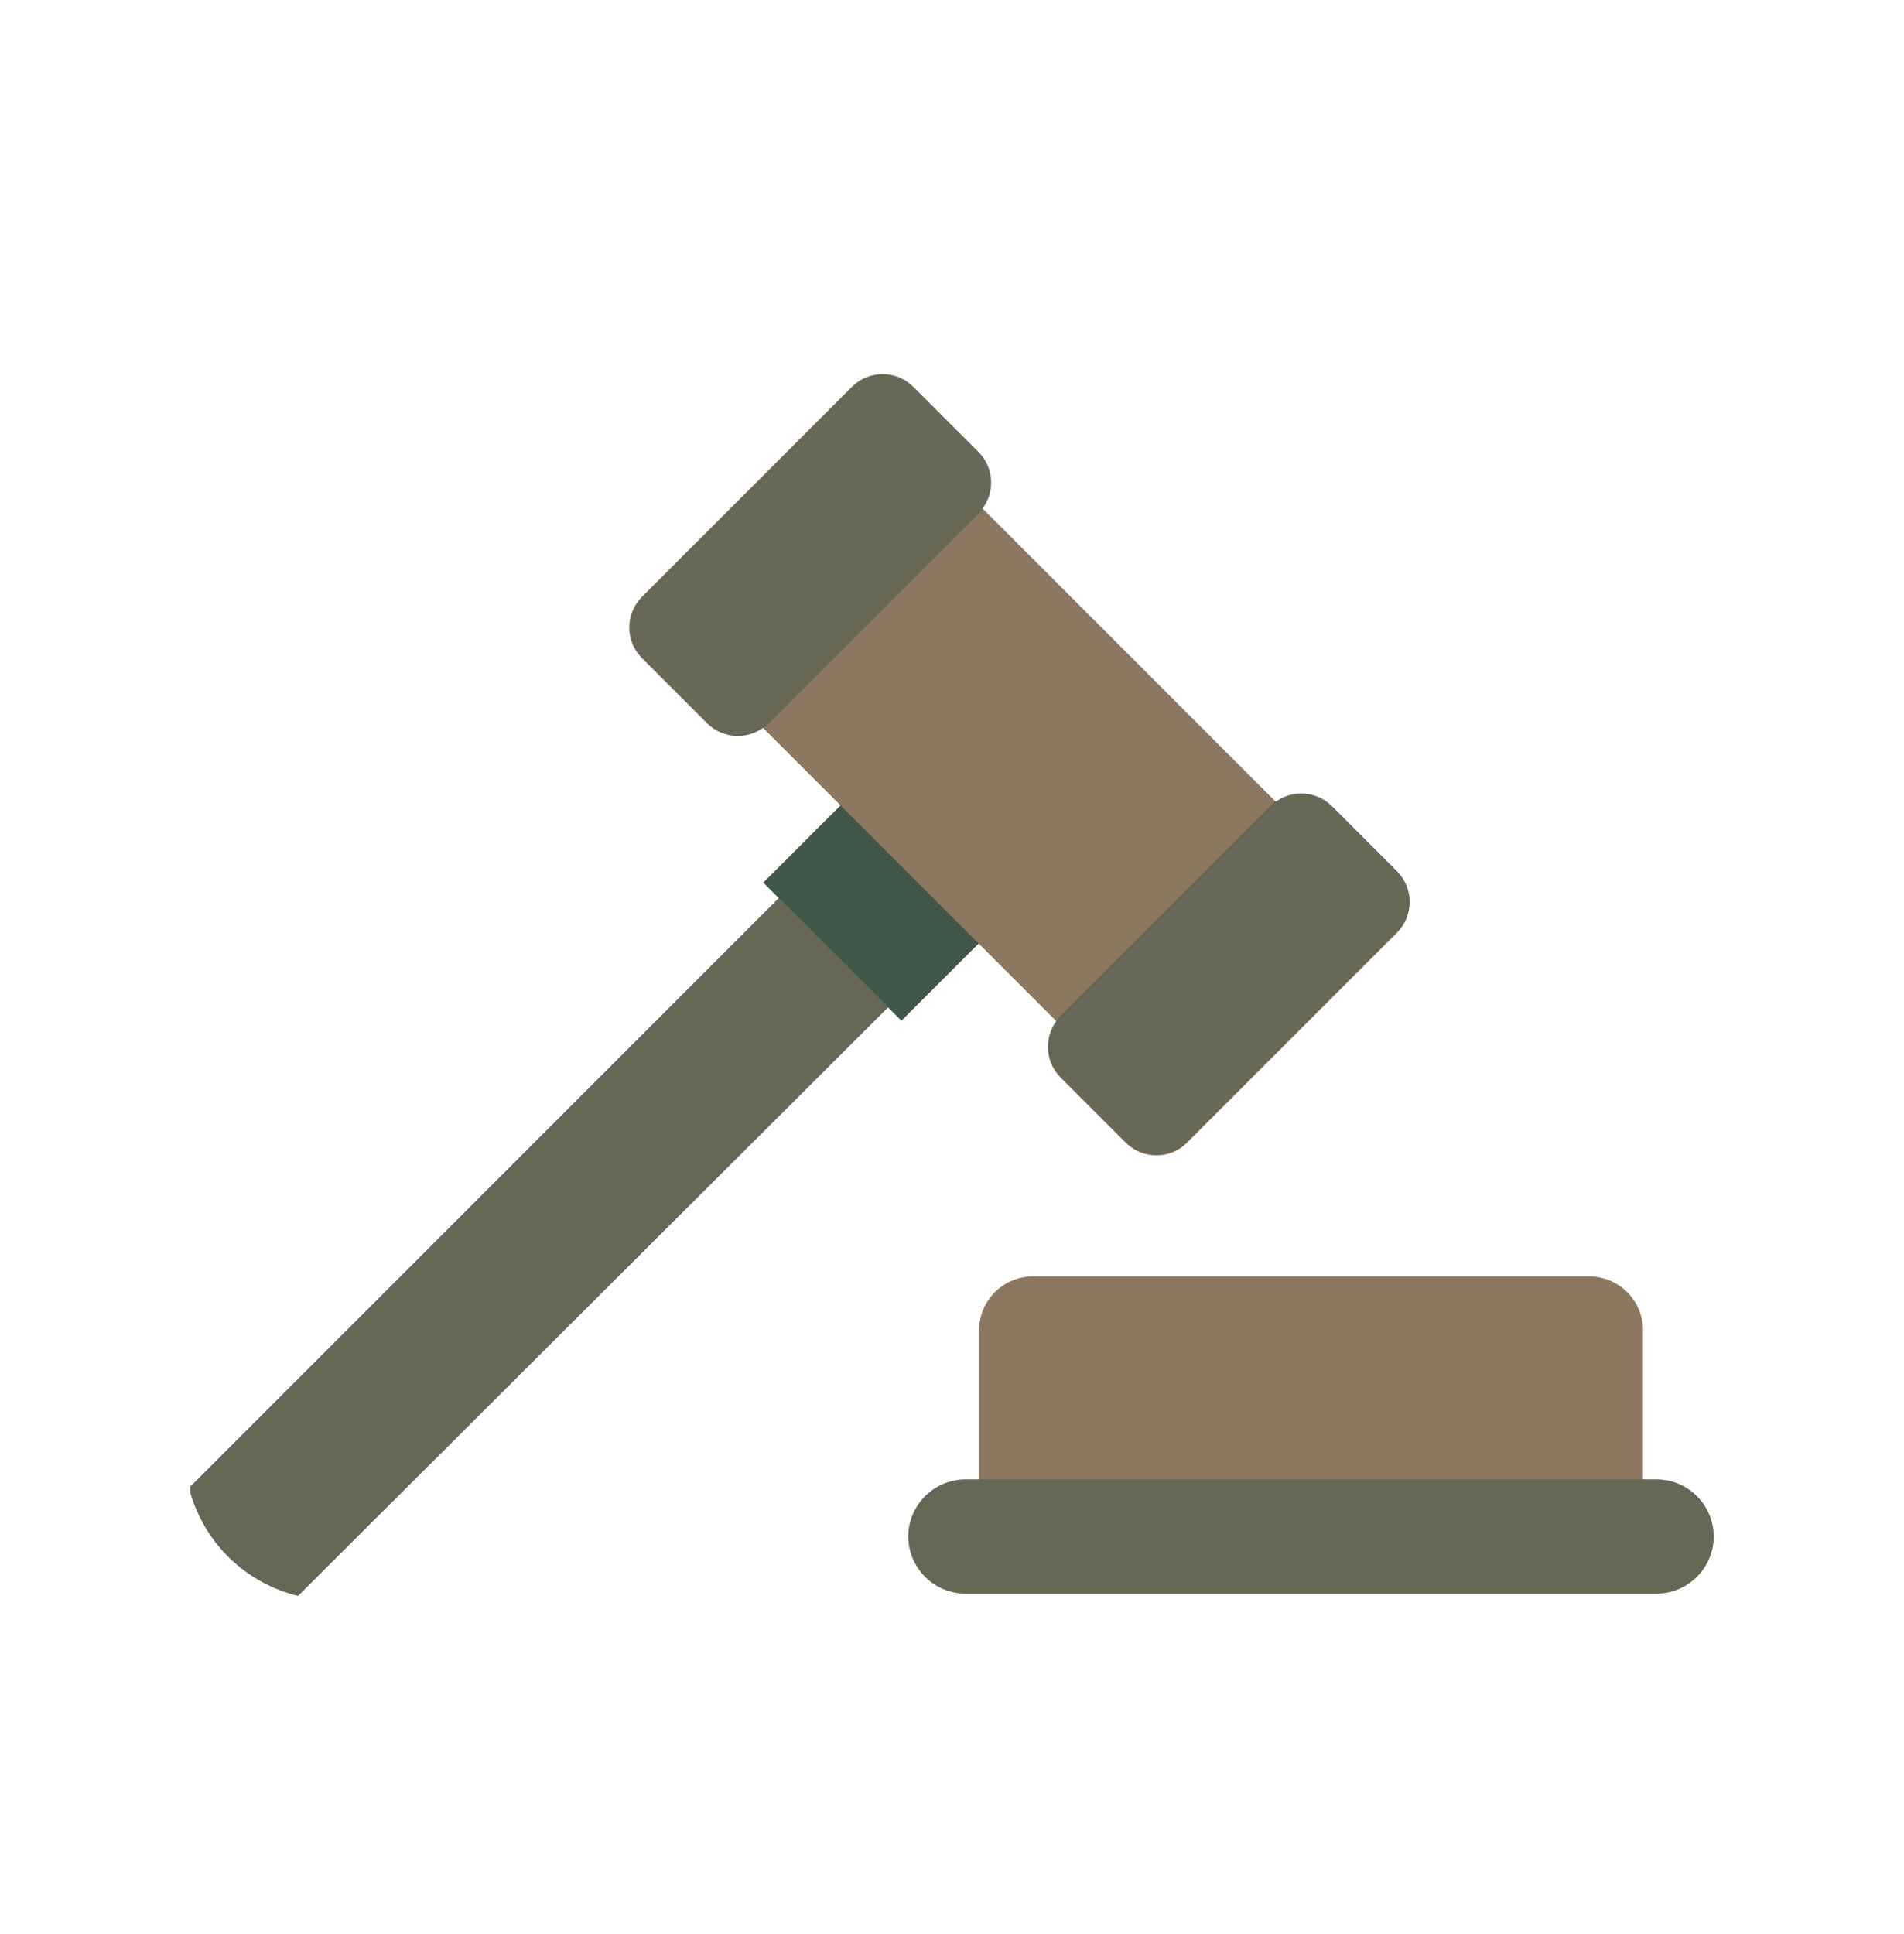 <svg width="64" height="65" viewBox="0 0 64 65" fill="none" xmlns="http://www.w3.org/2000/svg">
<path d="M10.02 53.634C9.166 53.428 8.381 52.999 7.746 52.392C7.111 51.785 6.647 51.021 6.402 50.177V49.959L28.515 27.846L32.191 31.521L10.02 53.634Z" fill="#c49073"/>
<path opacity="0.5" d="M10.02 53.634C9.166 53.428 8.381 52.999 7.746 52.392C7.111 51.785 6.647 51.021 6.402 50.177V49.959L28.515 27.846L32.191 31.521L10.02 53.634Z" fill="#093F38"/>
<path d="M34.766 29.839L30.125 25.197L25.659 29.663L30.3 34.304L34.766 29.839Z" fill="#c49073"/>
<path opacity="0.7" d="M34.766 29.839L30.125 25.197L25.659 29.663L30.3 34.304L34.766 29.839Z" fill="#093F38"/>
<path d="M44.934 28.998L30.969 15.033L23.594 22.408L37.559 36.373L44.934 28.998Z" fill="#c49073"/>
<path opacity="0.3" d="M44.934 28.998L30.969 15.033L23.594 22.408L37.559 36.373L44.934 28.998Z" fill="#093F38"/>
<path d="M32.878 15.189L30.692 13.002C30.122 12.432 29.198 12.432 28.629 13.002L21.574 20.057C21.004 20.627 21.004 21.55 21.574 22.12L23.761 24.306C24.33 24.876 25.254 24.876 25.823 24.306L32.878 17.252C33.448 16.682 33.448 15.758 32.878 15.189Z" fill="#c49073"/>
<path d="M46.956 29.29L44.77 27.104C44.2 26.534 43.276 26.534 42.707 27.104L35.652 34.158C35.083 34.728 35.083 35.652 35.652 36.221L37.839 38.408C38.408 38.977 39.332 38.977 39.901 38.408L46.956 31.353C47.526 30.783 47.526 29.86 46.956 29.29Z" fill="#c49073"/>
<g opacity="0.5">
<path d="M32.894 15.189L30.707 13.002C30.138 12.432 29.214 12.432 28.644 13.002L21.59 20.057C21.02 20.627 21.02 21.55 21.59 22.12L23.776 24.306C24.346 24.876 25.269 24.876 25.839 24.306L32.894 17.252C33.463 16.682 33.463 15.758 32.894 15.189Z" fill="#093F38"/>
<path d="M46.956 29.275L44.77 27.088C44.2 26.518 43.276 26.518 42.707 27.088L35.652 34.143C35.083 34.712 35.083 35.636 35.652 36.206L37.839 38.392C38.408 38.962 39.332 38.962 39.901 38.392L46.956 31.337C47.526 30.768 47.526 29.844 46.956 29.275Z" fill="#093F38"/>
</g>
<path d="M34.719 42.9H53.418C53.656 42.9 53.891 42.947 54.111 43.038C54.33 43.129 54.529 43.262 54.697 43.43C54.865 43.598 54.998 43.797 55.089 44.017C55.18 44.236 55.227 44.472 55.227 44.709V50.019H32.91V44.68C32.918 44.205 33.112 43.753 33.45 43.42C33.788 43.087 34.244 42.9 34.719 42.9Z" fill="#c49073"/>
<path opacity="0.3" d="M34.719 42.9H53.418C53.656 42.9 53.891 42.947 54.111 43.038C54.33 43.129 54.529 43.262 54.697 43.43C54.865 43.598 54.998 43.797 55.089 44.017C55.18 44.236 55.227 44.472 55.227 44.709V50.019H32.91V44.68C32.918 44.205 33.112 43.753 33.45 43.42C33.788 43.087 34.244 42.9 34.719 42.9Z" fill="#093F38"/>
<path d="M55.678 49.721H32.457C31.948 49.721 31.461 49.922 31.1 50.279C30.74 50.637 30.535 51.123 30.531 51.632C30.531 52.142 30.734 52.632 31.095 52.993C31.456 53.354 31.946 53.557 32.457 53.557H55.678C56.189 53.557 56.678 53.354 57.039 52.993C57.401 52.632 57.603 52.142 57.603 51.632C57.599 51.123 57.395 50.637 57.034 50.279C56.674 49.922 56.186 49.721 55.678 49.721Z" fill="#c49073"/>
<path opacity="0.5" d="M55.678 49.721H32.457C31.948 49.721 31.461 49.922 31.1 50.279C30.74 50.637 30.535 51.123 30.531 51.632C30.531 52.142 30.734 52.632 31.095 52.993C31.456 53.354 31.946 53.557 32.457 53.557H55.678C56.189 53.557 56.678 53.354 57.039 52.993C57.401 52.632 57.603 52.142 57.603 51.632C57.599 51.123 57.395 50.637 57.034 50.279C56.674 49.922 56.186 49.721 55.678 49.721Z" fill="#093F38"/>
</svg>
